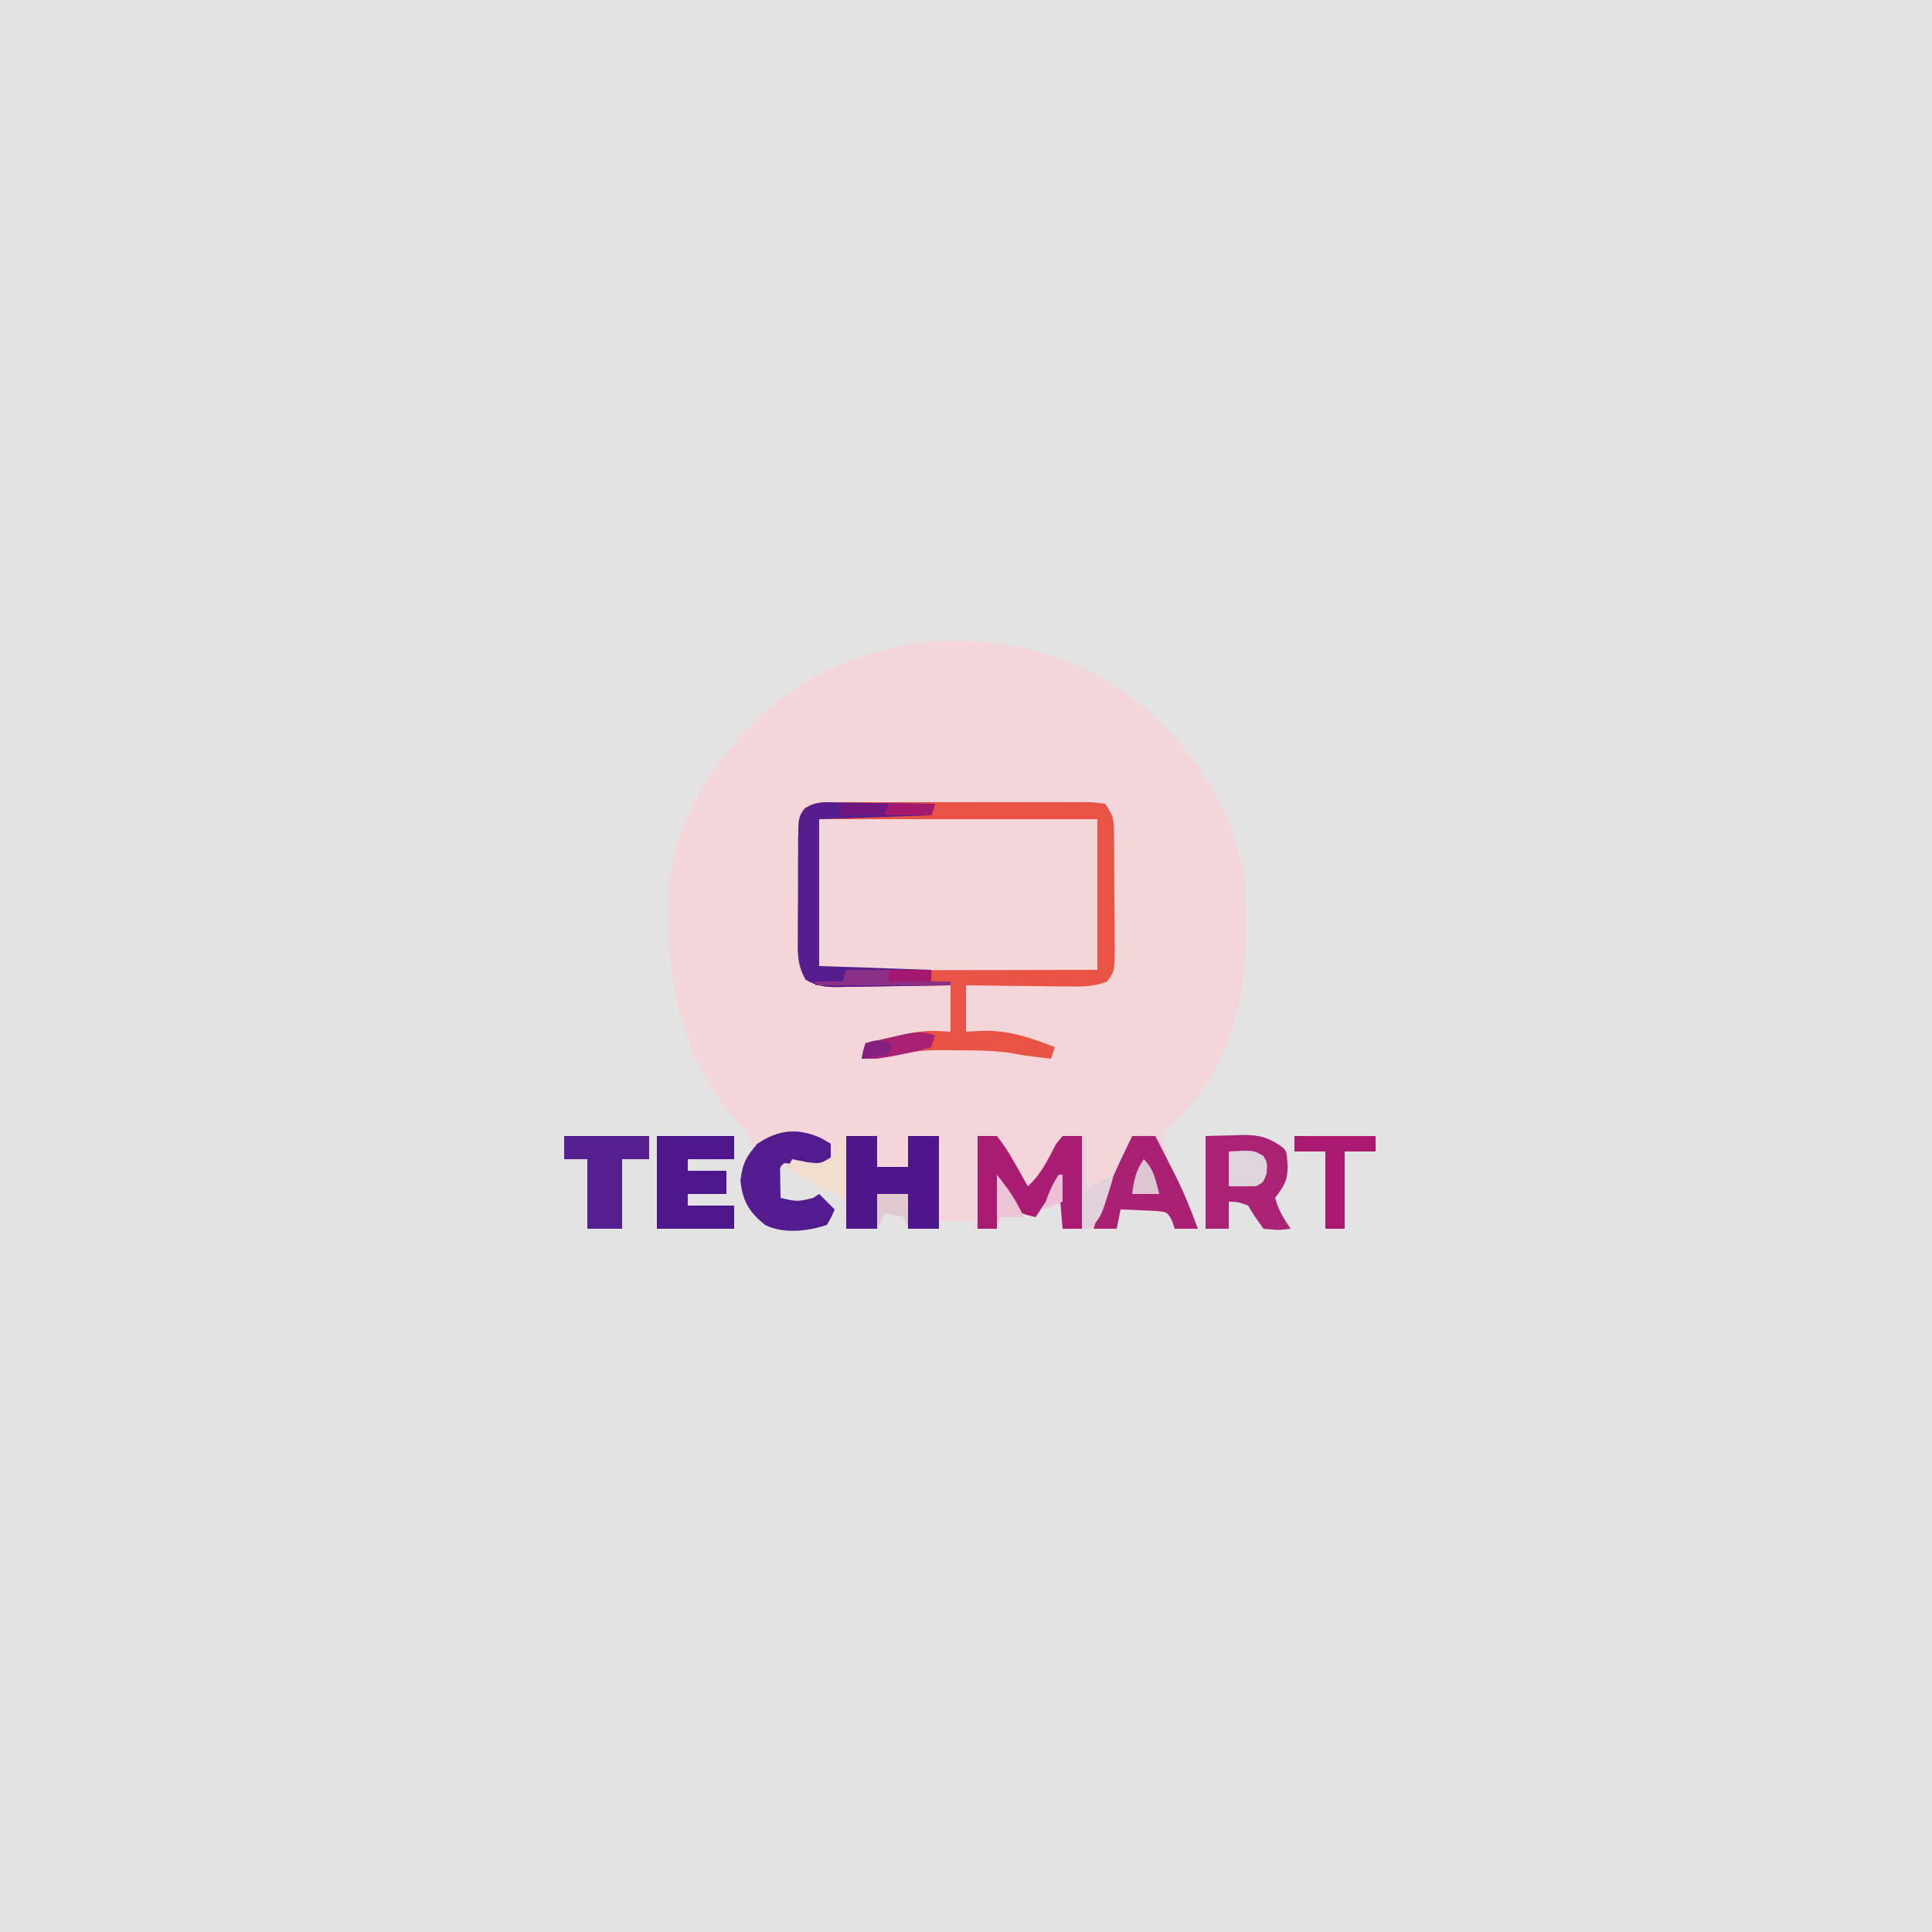 <?xml version="1.0" encoding="UTF-8"?>
<svg version="1.1" xmlns="http://www.w3.org/2000/svg" width="500" height="500">
<path d="M0 0 C165 0 330 0 500 0 C500 165 500 330 500 500 C335 500 170 500 0 500 C0 335 0 170 0 0 Z " fill="#E3E3E3" transform="translate(0,0)"/>
<path d="M0 0 C14.87 11.681 25.36 26.836 29.207 45.582 C30.729 66.887 29.95 87.104 16.207 104.582 C14.058 106.951 11.896 109.271 9.613 111.512 C7.934 113.493 7.934 113.493 8.504 115.921 C9.18 118.48 10.013 120.796 11.055 123.227 C11.412 124.068 11.77 124.909 12.139 125.775 C12.512 126.64 12.885 127.504 13.27 128.395 C13.647 129.278 14.024 130.162 14.412 131.072 C15.34 133.244 16.271 135.414 17.207 137.582 C15.227 137.582 13.247 137.582 11.207 137.582 C10.902 136.615 10.902 136.615 10.59 135.629 C9.34 133.27 9.34 133.27 6.387 132.973 C5.296 132.926 4.206 132.88 3.082 132.832 C1.986 132.775 0.891 132.719 -0.238 132.66 C-1.081 132.634 -1.924 132.609 -2.793 132.582 C-3.123 134.232 -3.453 135.882 -3.793 137.582 C-8.413 137.582 -13.033 137.582 -17.793 137.582 C-18.288 131.642 -18.288 131.642 -18.793 125.582 C-20.773 128.552 -22.753 131.522 -24.793 134.582 C-28.793 133.582 -28.793 133.582 -30.277 131.734 C-31.449 129.684 -32.621 127.633 -33.793 125.582 C-34.123 129.542 -34.453 133.502 -34.793 137.582 C-36.773 137.582 -38.753 137.582 -40.793 137.582 C-40.793 136.922 -40.793 136.262 -40.793 135.582 C-43.763 135.582 -46.733 135.582 -49.793 135.582 C-49.793 136.242 -49.793 136.902 -49.793 137.582 C-52.433 137.582 -55.073 137.582 -57.793 137.582 C-57.793 134.612 -57.793 131.642 -57.793 128.582 C-60.433 128.582 -63.073 128.582 -65.793 128.582 C-65.793 131.552 -65.793 134.522 -65.793 137.582 C-68.433 137.582 -71.073 137.582 -73.793 137.582 C-73.71 136.386 -73.628 135.19 -73.543 133.957 C-73.673 131.689 -73.673 131.689 -74.793 129.582 C-77.723 127.621 -80.663 126.272 -83.91 124.906 C-86.529 123.703 -87.968 122.758 -89.793 120.582 C-90.999 121.565 -90.999 121.565 -90.891 123.43 C-90.879 124.161 -90.867 124.891 -90.855 125.645 C-90.835 126.944 -90.814 128.243 -90.793 129.582 C-86.557 130.591 -86.557 130.591 -82.418 129.645 C-81.882 129.294 -81.345 128.943 -80.793 128.582 C-79.473 129.902 -78.153 131.222 -76.793 132.582 C-77.605 134.52 -77.605 134.52 -78.793 136.582 C-83.754 138.236 -89.951 138.981 -94.777 136.605 C-97.534 134.381 -99.791 131.99 -100.793 128.582 C-101.156 124.592 -101.263 122.36 -99.168 118.895 C-98.714 118.131 -98.26 117.368 -97.793 116.582 C-99.016 113.234 -101.166 110.872 -103.48 108.207 C-116.918 91.624 -120.215 73.18 -119.793 52.582 C-119.788 51.766 -119.783 50.95 -119.777 50.109 C-118.839 32.711 -107.289 14.955 -94.793 3.582 C-67.777 -19.255 -28.557 -20.822 0 0 Z " fill="#F3D6D9" transform="translate(292.793,180.418)"/>
<path d="M0 0 C24.09 0 48.18 0 73 0 C73 12.87 73 25.74 73 39 C55.071 39.04 55.071 39.04 47.455 39.049 C42.249 39.055 37.043 39.062 31.837 39.075 C27.642 39.086 23.447 39.092 19.252 39.095 C17.648 39.097 16.044 39.1 14.44 39.106 C12.201 39.113 9.962 39.114 7.723 39.114 C6.446 39.116 5.169 39.118 3.854 39.12 C1 39 1 39 0 38 C-0.089 35.189 -0.115 32.401 -0.098 29.59 C-0.097 28.844 -0.096 28.098 -0.095 27.329 C-0.089 24.532 -0.075 21.735 -0.062 18.938 C-0.042 12.688 -0.021 6.439 0 0 Z " fill="#F3D6D8" transform="translate(211,212)"/>
<path d="M0 0 C0.738 -0.005 1.477 -0.011 2.238 -0.016 C4.68 -0.029 7.121 -0.02 9.562 -0.01 C11.257 -0.012 12.952 -0.015 14.647 -0.019 C18.199 -0.023 21.75 -0.017 25.302 -0.003 C29.861 0.014 34.419 0.004 38.978 -0.014 C42.477 -0.024 45.977 -0.021 49.476 -0.013 C51.157 -0.011 52.839 -0.014 54.52 -0.021 C56.866 -0.028 59.212 -0.017 61.559 0 C62.607 -0.009 62.607 -0.009 63.676 -0.018 C65.609 0.007 65.609 0.007 68.715 0.388 C70.736 3.42 70.969 4.038 71.005 7.445 C71.018 8.256 71.031 9.067 71.044 9.902 C71.046 10.774 71.048 11.646 71.051 12.544 C71.061 13.892 71.061 13.892 71.071 15.268 C71.081 17.167 71.086 19.067 71.085 20.967 C71.09 23.877 71.126 26.786 71.164 29.697 C71.17 31.542 71.174 33.387 71.176 35.232 C71.19 36.104 71.204 36.976 71.219 37.874 C71.174 43.775 71.174 43.775 69.175 46.442 C65.738 47.764 62.511 47.759 58.886 47.681 C57.763 47.675 57.763 47.675 56.617 47.668 C54.232 47.652 51.849 47.614 49.465 47.576 C47.845 47.561 46.225 47.547 44.605 47.535 C40.641 47.502 36.678 47.45 32.715 47.388 C32.715 51.348 32.715 55.308 32.715 59.388 C34.282 59.306 35.85 59.223 37.465 59.138 C44.072 59.104 49.615 61.004 55.715 63.388 C55.385 64.378 55.055 65.368 54.715 66.388 C47.127 65.472 47.127 65.472 44.152 64.865 C39.212 64.18 34.321 64.204 29.34 64.201 C27.835 64.182 27.835 64.182 26.301 64.164 C20.378 64.152 15.407 64.792 9.715 66.388 C8.395 66.388 7.075 66.388 5.715 66.388 C6.045 65.068 6.375 63.748 6.715 62.388 C21.311 58.944 21.311 58.944 28.715 59.388 C28.715 55.428 28.715 51.468 28.715 47.388 C27.675 47.409 26.636 47.43 25.565 47.452 C21.704 47.524 17.843 47.57 13.981 47.608 C12.31 47.628 10.64 47.655 8.97 47.69 C6.567 47.739 4.165 47.761 1.761 47.779 C1.017 47.799 0.272 47.82 -0.496 47.841 C-3.74 47.843 -5.944 47.59 -8.757 45.928 C-11.044 42.127 -10.839 38.712 -10.781 34.353 C-10.783 33.478 -10.784 32.603 -10.786 31.701 C-10.784 29.855 -10.773 28.008 -10.752 26.161 C-10.723 23.332 -10.731 20.505 -10.744 17.675 C-10.738 15.88 -10.73 14.085 -10.719 12.291 C-10.722 11.444 -10.725 10.597 -10.728 9.724 C-10.635 3.951 -10.635 3.951 -9.215 1.666 C-6.3 -0.264 -3.381 -0.029 0 0 Z M-6.285 4.388 C-6.306 10.638 -6.327 16.887 -6.348 23.326 C-6.357 25.3 -6.366 27.275 -6.375 29.31 C-6.378 30.866 -6.381 32.422 -6.383 33.978 C-6.388 34.793 -6.393 35.609 -6.399 36.449 C-6.399 38.429 -6.348 40.409 -6.285 42.388 C-5.184 43.715 -5.184 43.715 -2.432 43.508 C-1.155 43.506 0.122 43.504 1.438 43.502 C2.14 43.502 2.842 43.502 3.566 43.502 C5.898 43.501 8.23 43.494 10.562 43.486 C12.175 43.484 13.788 43.483 15.401 43.482 C19.654 43.478 23.907 43.468 28.16 43.457 C33.258 43.445 38.357 43.44 43.456 43.434 C51.209 43.425 58.962 43.406 66.715 43.388 C66.715 30.518 66.715 17.648 66.715 4.388 C42.625 4.388 18.535 4.388 -6.285 4.388 Z " fill="#E95345" transform="translate(217.285,207.612)"/>
<path d="M0 0 C2.64 0 5.28 0 8 0 C8 2.64 8 5.28 8 8 C10.64 8 13.28 8 16 8 C16 5.36 16 2.72 16 0 C18.64 0 21.28 0 24 0 C24 7.92 24 15.84 24 24 C21.36 24 18.72 24 16 24 C16 21.03 16 18.06 16 15 C13.36 15 10.72 15 8 15 C8 17.97 8 20.94 8 24 C5.36 24 2.72 24 0 24 C0 16.08 0 8.16 0 0 Z " fill="#4F168B" transform="translate(219,294)"/>
<path d="M0 0 C3.558 -0.093 3.558 -0.093 7.188 -0.188 C8.294 -0.228 8.294 -0.228 9.423 -0.27 C13.842 -0.326 16.467 0.359 20 3 C21 4 21 4 21.25 7.812 C21.236 11.614 20.283 12.99 18 16 C18.851 19.171 20.171 21.256 22 24 C18.75 24.375 18.75 24.375 15 24 C12.875 21.062 12.875 21.062 11 18 C8.372 17.038 8.372 17.038 6 17 C6 19.31 6 21.62 6 24 C4.02 24 2.04 24 0 24 C0 16.08 0 8.16 0 0 Z " fill="#AA2274" transform="translate(312,294)"/>
<path d="M0 0 C6.6 0 13.2 0 20 0 C20 1.98 20 3.96 20 6 C16.04 6 12.08 6 8 6 C8 6.99 8 7.98 8 9 C11.3 9 14.6 9 18 9 C18 10.98 18 12.96 18 15 C14.7 15 11.4 15 8 15 C8 15.99 8 16.98 8 18 C11.96 18 15.92 18 20 18 C20 19.98 20 21.96 20 24 C13.4 24 6.8 24 0 24 C0 16.08 0 8.16 0 0 Z " fill="#4F178C" transform="translate(170,294)"/>
<path d="M0 0 C1.059 0.006 1.059 0.006 2.139 0.013 C4.392 0.03 6.643 0.067 8.895 0.105 C10.423 0.121 11.951 0.134 13.479 0.146 C17.222 0.18 20.964 0.231 24.707 0.293 C24.377 1.283 24.047 2.273 23.707 3.293 C14.137 3.623 4.567 3.953 -5.293 4.293 C-5.293 16.833 -5.293 29.373 -5.293 42.293 C4.277 42.623 13.847 42.953 23.707 43.293 C23.707 44.283 23.707 45.273 23.707 46.293 C25.357 46.293 27.007 46.293 28.707 46.293 C28.707 46.623 28.707 46.953 28.707 47.293 C23.796 47.392 18.885 47.464 13.973 47.513 C12.303 47.533 10.633 47.56 8.962 47.595 C6.559 47.643 4.157 47.666 1.754 47.684 C1.009 47.704 0.264 47.725 -0.503 47.746 C-3.747 47.748 -5.952 47.495 -8.765 45.833 C-11.052 42.032 -10.847 38.617 -10.789 34.258 C-10.791 33.383 -10.792 32.508 -10.793 31.606 C-10.792 29.759 -10.78 27.913 -10.76 26.066 C-10.731 23.237 -10.739 20.409 -10.752 17.58 C-10.746 15.785 -10.737 13.99 -10.727 12.195 C-10.729 11.348 -10.732 10.501 -10.735 9.629 C-10.641 3.747 -10.641 3.747 -8.973 1.567 C-6.261 -0.49 -3.261 -0.074 0 0 Z " fill="#551D8D" transform="translate(217.293,207.707)"/>
<path d="M0 0 C1.65 0 3.3 0 5 0 C6.72 2.185 7.994 4.094 9.312 6.5 C9.672 7.12 10.031 7.74 10.4 8.379 C11.284 9.91 12.144 11.454 13 13 C16.443 9.934 18.19 6.12 20.305 2.082 C20.864 1.395 21.424 0.708 22 0 C23.65 0 25.3 0 27 0 C27 7.92 27 15.84 27 24 C25.35 24 23.7 24 22 24 C21.67 20.04 21.34 16.08 21 12 C18.03 16.455 18.03 16.455 15 21 C11 20 11 20 9.516 18.152 C8.344 16.102 7.172 14.051 6 12 C5.67 15.96 5.34 19.92 5 24 C3.35 24 1.7 24 0 24 C0 16.08 0 8.16 0 0 Z " fill="#A91C71" transform="translate(253,294)"/>
<path d="M0 0 C0.846 0.495 1.691 0.99 2.562 1.5 C2.562 2.82 2.562 4.14 2.562 5.5 C1.903 6.16 1.242 6.82 0.562 7.5 C-1.785 7.441 -1.785 7.441 -4.5 7.062 C-6.141 6.839 -7.787 6.643 -9.438 6.5 C-10.643 7.483 -10.643 7.483 -10.535 9.348 C-10.524 10.079 -10.512 10.809 -10.5 11.562 C-10.479 12.862 -10.459 14.161 -10.438 15.5 C-6.201 16.509 -6.201 16.509 -2.062 15.562 C-1.526 15.212 -0.99 14.861 -0.438 14.5 C0.882 15.82 2.203 17.14 3.562 18.5 C2.75 20.438 2.75 20.438 1.562 22.5 C-3.399 24.154 -9.595 24.899 -14.422 22.523 C-18.614 19.141 -20.231 16.359 -20.812 11.125 C-20.36 6.749 -19.302 4.816 -16.438 1.5 C-10.911 -2.184 -6.097 -2.66 0 0 Z " fill="#531C8E" transform="translate(212.438,294.5)"/>
<path d="M0 0 C1.98 0 3.96 0 6 0 C7.276 2.497 8.546 4.998 9.812 7.5 C10.169 8.196 10.525 8.892 10.893 9.609 C13.267 14.315 15.228 19.035 17 24 C15.02 24 13.04 24 11 24 C10.796 23.355 10.593 22.711 10.383 22.047 C9.133 19.688 9.133 19.688 6.18 19.391 C5.089 19.344 3.999 19.298 2.875 19.25 C1.779 19.193 0.684 19.137 -0.445 19.078 C-1.288 19.052 -2.131 19.027 -3 19 C-3.33 20.65 -3.66 22.3 -4 24 C-5.98 24 -7.96 24 -10 24 C-7.494 15.598 -3.79 7.881 0 0 Z " fill="#AA2174" transform="translate(293,294)"/>
<path d="M0 0 C7.26 0 14.52 0 22 0 C22 1.98 22 3.96 22 6 C19.69 6 17.38 6 15 6 C15 11.94 15 17.88 15 24 C12.03 24 9.06 24 6 24 C6 18.06 6 12.12 6 6 C4.02 6 2.04 6 0 6 C0 4.02 0 2.04 0 0 Z " fill="#551F8F" transform="translate(146,294)"/>
<path d="M0 0 C6.93 0 13.86 0 21 0 C21 1.32 21 2.64 21 4 C18.36 4 15.72 4 13 4 C13 10.6 13 17.2 13 24 C11.35 24 9.7 24 8 24 C8 17.4 8 10.8 8 4 C5.36 4 2.72 4 0 4 C0 2.68 0 1.36 0 0 Z " fill="#A8196F" transform="translate(335,294)"/>
<path d="M0 0 C7.26 0 14.52 0 22 0 C22 0.99 22 1.98 22 3 C23.65 3 25.3 3 27 3 C27 3.33 27 3.66 27 4 C15.45 4 3.9 4 -8 4 C-8 3.67 -8 3.34 -8 3 C-5.69 3 -3.38 3 -1 3 C-0.67 2.01 -0.34 1.02 0 0 Z " fill="#8C2F87" transform="translate(219,251)"/>
<path d="M0 0 C0.33 0 0.66 0 1 0 C1 5.28 1 10.56 1 16 C-4.845 14.052 -9.12 11.761 -14 8 C-13.67 7.34 -13.34 6.68 -13 6 C-11.762 6.247 -10.525 6.495 -9.25 6.75 C-5.666 7.215 -5.666 7.215 -2.562 5.25 C-0.844 3 -0.844 3 0 0 Z " fill="#F0DDCD" transform="translate(218,294)"/>
<path d="M0 0 C6.391 -0.362 6.391 -0.362 9 1.188 C10 3 10 3 9.812 5.625 C9 8 9 8 7 9 C4.667 9.04 2.333 9.043 0 9 C0 6.03 0 3.06 0 0 Z " fill="#DFD4DB" transform="translate(318,298)"/>
<path d="M0 0 C0.33 0 0.66 0 1 0 C1 4.62 1 9.24 1 14 C2.65 13.01 4.3 12.02 6 11 C6.66 11 7.32 11 8 11 C4.982 21.018 4.982 21.018 2 24 C1.34 24 0.68 24 0 24 C0 16.08 0 8.16 0 0 Z " fill="#E2D0DA" transform="translate(280,294)"/>
<path d="M0 0 C7.92 0 15.84 0 24 0 C23.67 0.99 23.34 1.98 23 3 C15.08 3 7.16 3 -1 3 C-0.67 2.01 -0.34 1.02 0 0 Z " fill="#72157F" transform="translate(218,208)"/>
<path d="M0 0 C-0.33 0.99 -0.66 1.98 -1 3 C-4.02 3.949 -4.02 3.949 -7.812 4.688 C-9.056 4.939 -10.3 5.19 -11.582 5.449 C-15 6 -15 6 -19 6 C-18.67 4.68 -18.34 3.36 -18 2 C-15.753 1.468 -13.502 0.95 -11.25 0.438 C-9.997 0.147 -8.744 -0.143 -7.453 -0.441 C-4.405 -0.934 -2.824 -1.077 0 0 Z " fill="#A92173" transform="translate(242,268)"/>
<path d="M0 0 C2.64 0 5.28 0 8 0 C8 2.97 8 5.94 8 9 C7.67 8.01 7.34 7.02 7 6 C5.35 5.67 3.7 5.34 2 5 C1.34 6.32 0.68 7.64 0 9 C0 6.03 0 3.06 0 0 Z " fill="#E1CACF" transform="translate(227,309)"/>
<path d="M0 0 C3.043 3.804 4.999 6.698 7 11 C5.02 11 3.04 11 1 11 C0.67 11.99 0.34 12.98 0 14 C0 9.38 0 4.76 0 0 Z " fill="#EBC5D4" transform="translate(258,304)"/>
<path d="M0 0 C2.686 2.686 3.06 5.376 4 9 C1.69 9 -0.62 9 -3 9 C-2.502 5.265 -2.125 3.188 0 0 Z " fill="#DBC6D2" transform="translate(296,300)"/>
<path d="M0 0 C3.96 0 7.92 0 12 0 C11.67 0.99 11.34 1.98 11 3 C7.04 3 3.08 3 -1 3 C-0.67 2.01 -0.34 1.02 0 0 Z " fill="#A5186F" transform="translate(230,208)"/>
<path d="M0 0 C3.63 0 7.26 0 11 0 C11 0.99 11 1.98 11 3 C7.37 3 3.74 3 0 3 C0 2.01 0 1.02 0 0 Z " fill="#A5186F" transform="translate(230,251)"/>
<path d="M0 0 C-0.33 0.99 -0.66 1.98 -1 3 C-3.31 3.33 -5.62 3.66 -8 4 C-7.688 2.062 -7.688 2.062 -7 0 C-3.867 -1.044 -3.01 -0.934 0 0 Z " fill="#852080" transform="translate(231,270)"/>
<path d="M0 0 C0.33 0 0.66 0 1 0 C1 2.31 1 4.62 1 7 C-0.65 7.66 -2.3 8.32 -4 9 C-2.941 5.597 -1.991 2.986 0 0 Z " fill="#ECBFD6" transform="translate(274,304)"/>
</svg>
